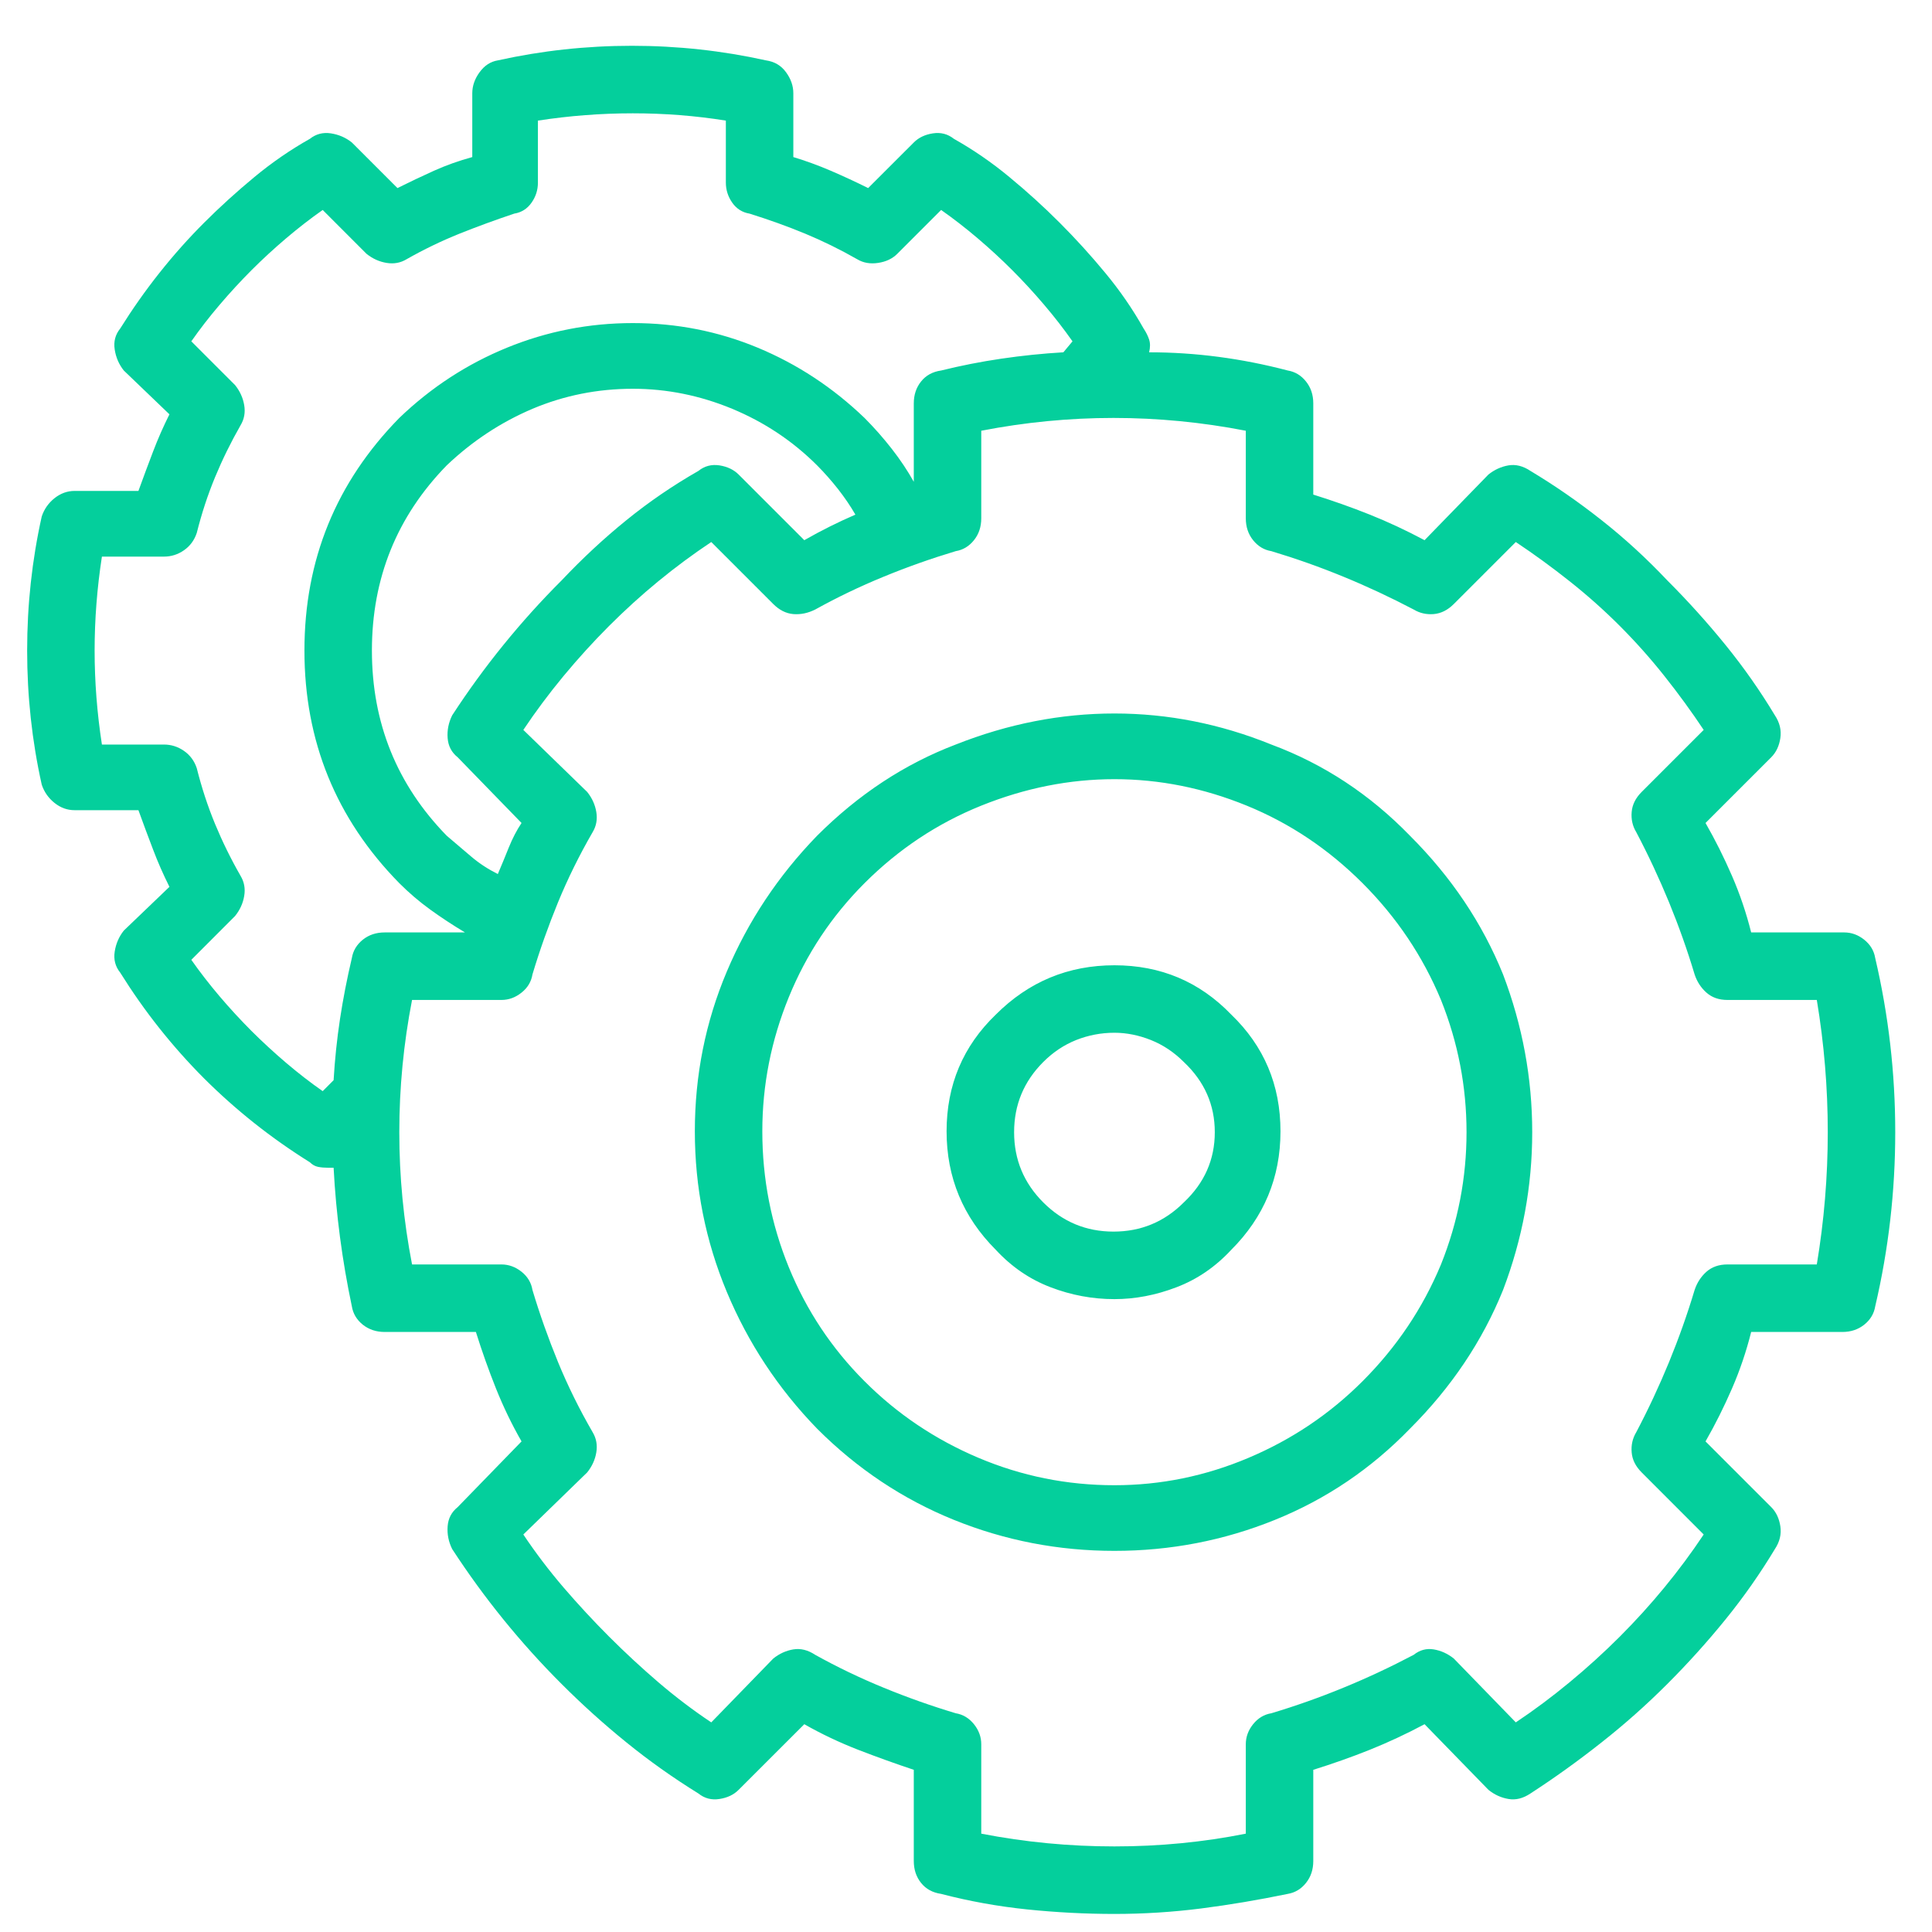 <svg width="40" height="40" viewBox="0 0 40 40" fill="none" xmlns="http://www.w3.org/2000/svg">
<path d="M16.917 17.303C16.111 18.134 15.488 19.072 15.047 20.117C14.606 21.162 14.386 22.264 14.386 23.422C14.386 24.58 14.606 25.688 15.047 26.746C15.488 27.803 16.111 28.748 16.917 29.579C17.747 30.41 18.692 31.039 19.749 31.467C20.807 31.895 21.915 32.109 23.073 32.109C24.232 32.109 25.34 31.895 26.397 31.467C27.455 31.039 28.387 30.41 29.192 29.579C30.049 28.723 30.691 27.766 31.119 26.708C31.521 25.651 31.723 24.561 31.723 23.441C31.723 22.32 31.521 21.231 31.119 20.174C30.691 19.116 30.049 18.159 29.192 17.303C28.361 16.447 27.404 15.817 26.322 15.415C25.264 14.986 24.181 14.772 23.073 14.772C21.965 14.772 20.87 14.986 19.787 15.415C18.73 15.817 17.773 16.447 16.917 17.303ZM28.21 28.597C27.53 29.277 26.744 29.805 25.849 30.183C24.956 30.561 24.03 30.75 23.073 30.75C22.091 30.75 21.153 30.561 20.259 30.183C19.365 29.805 18.578 29.277 17.899 28.597C17.219 27.917 16.696 27.13 16.331 26.236C15.966 25.342 15.783 24.404 15.783 23.422C15.783 22.465 15.966 21.54 16.331 20.646C16.696 19.752 17.219 18.965 17.899 18.285C18.604 17.58 19.41 17.045 20.316 16.68C21.223 16.315 22.142 16.132 23.073 16.132C24.005 16.132 24.918 16.315 25.812 16.68C26.706 17.045 27.505 17.58 28.21 18.285C28.915 18.99 29.457 19.796 29.834 20.703C30.187 21.584 30.363 22.497 30.363 23.441C30.363 24.385 30.187 25.298 29.834 26.179C29.457 27.086 28.915 27.892 28.21 28.597ZM38.824 19.834C38.799 19.683 38.723 19.557 38.597 19.456C38.471 19.355 38.333 19.305 38.182 19.305H36.256C36.155 18.902 36.023 18.512 35.859 18.134C35.695 17.756 35.513 17.391 35.311 17.039L36.671 15.679C36.772 15.578 36.835 15.446 36.86 15.282C36.885 15.119 36.847 14.961 36.747 14.81C36.444 14.306 36.105 13.822 35.727 13.356C35.349 12.89 34.946 12.443 34.518 12.015C34.09 11.562 33.637 11.146 33.158 10.769C32.68 10.391 32.189 10.051 31.685 9.749C31.534 9.648 31.383 9.61 31.232 9.635C31.081 9.661 30.942 9.724 30.817 9.824L29.494 11.184C29.117 10.983 28.739 10.806 28.361 10.655C27.984 10.504 27.593 10.366 27.19 10.24V8.351C27.19 8.175 27.14 8.024 27.039 7.898C26.939 7.772 26.813 7.696 26.662 7.671C26.183 7.545 25.705 7.451 25.226 7.388C24.748 7.325 24.269 7.294 23.791 7.294C23.816 7.193 23.816 7.105 23.791 7.029C23.766 6.954 23.728 6.878 23.678 6.803C23.451 6.4 23.187 6.016 22.884 5.651C22.582 5.285 22.267 4.939 21.94 4.612C21.613 4.284 21.267 3.97 20.901 3.668C20.536 3.365 20.152 3.101 19.749 2.874C19.623 2.774 19.479 2.736 19.315 2.761C19.151 2.786 19.019 2.849 18.919 2.95L17.974 3.894C17.722 3.768 17.464 3.649 17.2 3.535C16.936 3.422 16.677 3.328 16.425 3.252V1.93C16.425 1.779 16.375 1.634 16.274 1.496C16.174 1.357 16.035 1.275 15.859 1.25C14.953 1.049 14.027 0.948 13.083 0.948C12.139 0.948 11.213 1.049 10.307 1.25C10.155 1.275 10.03 1.357 9.929 1.496C9.828 1.634 9.778 1.779 9.778 1.93V3.252C9.501 3.328 9.236 3.422 8.985 3.535C8.733 3.649 8.481 3.768 8.229 3.894L7.285 2.95C7.159 2.849 7.014 2.786 6.85 2.761C6.687 2.736 6.542 2.774 6.416 2.874C6.013 3.101 5.629 3.365 5.264 3.668C4.899 3.97 4.553 4.284 4.225 4.612C3.898 4.939 3.59 5.285 3.3 5.651C3.01 6.016 2.74 6.4 2.488 6.803C2.387 6.928 2.349 7.073 2.375 7.237C2.4 7.401 2.463 7.545 2.563 7.671L3.508 8.578C3.382 8.83 3.268 9.088 3.168 9.352C3.067 9.617 2.966 9.887 2.866 10.164H1.544C1.393 10.164 1.254 10.215 1.128 10.315C1.002 10.416 0.914 10.542 0.864 10.693C0.662 11.6 0.562 12.525 0.562 13.469C0.562 14.414 0.662 15.339 0.864 16.245C0.914 16.396 1.002 16.522 1.128 16.623C1.254 16.724 1.393 16.774 1.544 16.774H2.866C2.966 17.051 3.067 17.322 3.168 17.586C3.268 17.851 3.382 18.109 3.508 18.361L2.563 19.267C2.463 19.393 2.4 19.538 2.375 19.701C2.349 19.865 2.387 20.01 2.488 20.136C2.74 20.539 3.01 20.923 3.3 21.288C3.59 21.653 3.898 21.999 4.225 22.327C4.553 22.654 4.899 22.962 5.264 23.252C5.629 23.542 6.013 23.812 6.416 24.064C6.466 24.114 6.523 24.146 6.586 24.159C6.649 24.171 6.718 24.177 6.794 24.177H6.832H6.907C6.932 24.656 6.976 25.134 7.039 25.613C7.102 26.091 7.184 26.57 7.285 27.048C7.31 27.199 7.386 27.325 7.511 27.426C7.637 27.526 7.788 27.577 7.965 27.577H9.853C9.979 27.98 10.118 28.37 10.269 28.748C10.42 29.125 10.596 29.491 10.798 29.843L9.476 31.203C9.35 31.304 9.28 31.436 9.268 31.599C9.255 31.763 9.287 31.921 9.362 32.072C9.69 32.575 10.042 33.06 10.42 33.526C10.798 33.992 11.2 34.439 11.629 34.867C12.057 35.295 12.504 35.698 12.97 36.075C13.435 36.453 13.933 36.806 14.461 37.133C14.587 37.234 14.732 37.272 14.896 37.246C15.059 37.221 15.192 37.158 15.292 37.057L16.652 35.698C17.005 35.899 17.376 36.075 17.766 36.227C18.157 36.378 18.541 36.516 18.919 36.642V38.531C18.919 38.707 18.969 38.858 19.07 38.984C19.17 39.11 19.309 39.185 19.485 39.211C20.064 39.362 20.656 39.469 21.26 39.532C21.865 39.594 22.469 39.626 23.073 39.626C23.678 39.626 24.276 39.588 24.867 39.513C25.459 39.437 26.057 39.336 26.662 39.211C26.813 39.185 26.939 39.11 27.039 38.984C27.14 38.858 27.19 38.707 27.19 38.531V36.642C27.593 36.516 27.984 36.378 28.361 36.227C28.739 36.075 29.117 35.899 29.494 35.698L30.817 37.057C30.942 37.158 31.081 37.221 31.232 37.246C31.383 37.272 31.534 37.234 31.685 37.133C32.189 36.806 32.68 36.453 33.158 36.075C33.637 35.698 34.09 35.295 34.518 34.867C34.946 34.439 35.349 33.992 35.727 33.526C36.105 33.06 36.444 32.575 36.747 32.072C36.847 31.921 36.885 31.763 36.86 31.599C36.835 31.436 36.772 31.304 36.671 31.203L35.311 29.843C35.513 29.491 35.695 29.125 35.859 28.748C36.023 28.37 36.155 27.98 36.256 27.577H38.144C38.32 27.577 38.471 27.526 38.597 27.426C38.723 27.325 38.799 27.199 38.824 27.048C39.101 25.865 39.239 24.662 39.239 23.441C39.239 22.22 39.101 21.017 38.824 19.834ZM7.285 19.834C7.184 20.262 7.102 20.684 7.039 21.099C6.976 21.515 6.932 21.936 6.907 22.364L6.681 22.591C6.429 22.415 6.177 22.22 5.925 22.006C5.673 21.791 5.434 21.571 5.207 21.345C4.981 21.118 4.76 20.879 4.546 20.627C4.332 20.375 4.137 20.123 3.961 19.872L4.867 18.965C4.968 18.839 5.031 18.701 5.056 18.549C5.082 18.398 5.056 18.26 4.981 18.134C4.779 17.782 4.603 17.423 4.452 17.058C4.301 16.692 4.175 16.308 4.074 15.905C4.024 15.754 3.936 15.635 3.81 15.547C3.684 15.459 3.545 15.415 3.394 15.415H2.11C2.009 14.76 1.959 14.111 1.959 13.469C1.959 12.827 2.009 12.179 2.11 11.524H3.394C3.545 11.524 3.684 11.48 3.81 11.392C3.936 11.304 4.024 11.184 4.074 11.033C4.175 10.63 4.301 10.246 4.452 9.881C4.603 9.516 4.779 9.157 4.981 8.804C5.056 8.679 5.082 8.54 5.056 8.389C5.031 8.238 4.968 8.099 4.867 7.973L3.961 7.067C4.137 6.815 4.332 6.563 4.546 6.312C4.76 6.06 4.981 5.821 5.207 5.594C5.434 5.367 5.673 5.147 5.925 4.933C6.177 4.719 6.429 4.524 6.681 4.347L7.587 5.254C7.713 5.355 7.851 5.418 8.003 5.443C8.154 5.468 8.292 5.443 8.418 5.367C8.771 5.166 9.136 4.99 9.513 4.838C9.891 4.687 10.269 4.549 10.646 4.423C10.798 4.398 10.917 4.322 11.005 4.196C11.094 4.07 11.137 3.932 11.137 3.781V2.497C11.792 2.396 12.447 2.346 13.102 2.346C13.756 2.346 14.399 2.396 15.028 2.497V3.781C15.028 3.932 15.072 4.07 15.16 4.196C15.248 4.322 15.368 4.398 15.519 4.423C15.922 4.549 16.306 4.687 16.671 4.838C17.036 4.99 17.395 5.166 17.747 5.367C17.873 5.443 18.018 5.468 18.182 5.443C18.346 5.418 18.478 5.355 18.578 5.254L19.485 4.347C19.737 4.524 19.989 4.719 20.241 4.933C20.492 5.147 20.732 5.367 20.958 5.594C21.185 5.821 21.405 6.06 21.619 6.312C21.833 6.563 22.028 6.815 22.205 7.067L22.016 7.294C21.588 7.319 21.16 7.363 20.732 7.426C20.303 7.489 19.888 7.571 19.485 7.671C19.309 7.696 19.17 7.772 19.07 7.898C18.969 8.024 18.919 8.175 18.919 8.351V9.975C18.793 9.749 18.642 9.522 18.465 9.295C18.289 9.069 18.1 8.855 17.899 8.653C17.244 8.024 16.507 7.539 15.689 7.199C14.871 6.859 14.008 6.689 13.102 6.689C12.195 6.689 11.326 6.859 10.495 7.199C9.664 7.539 8.922 8.024 8.267 8.653C6.957 9.988 6.303 11.593 6.303 13.469C6.303 15.345 6.957 16.951 8.267 18.285C8.468 18.486 8.682 18.669 8.909 18.833C9.136 18.997 9.375 19.154 9.627 19.305H7.965C7.788 19.305 7.637 19.355 7.511 19.456C7.386 19.557 7.31 19.683 7.285 19.834ZM9.476 15.679L10.798 17.039C10.697 17.19 10.609 17.36 10.533 17.549C10.458 17.737 10.382 17.92 10.307 18.096C10.105 17.995 9.923 17.876 9.759 17.737C9.595 17.599 9.425 17.454 9.249 17.303C8.217 16.245 7.7 14.967 7.7 13.469C7.7 11.971 8.217 10.693 9.249 9.635C9.778 9.132 10.37 8.742 11.024 8.464C11.679 8.188 12.371 8.049 13.102 8.049C13.807 8.049 14.493 8.188 15.16 8.464C15.828 8.742 16.413 9.132 16.917 9.635C17.068 9.787 17.212 9.95 17.351 10.126C17.489 10.303 17.609 10.479 17.71 10.655C17.534 10.731 17.357 10.813 17.181 10.901C17.005 10.989 16.828 11.083 16.652 11.184L15.292 9.824C15.192 9.724 15.059 9.661 14.896 9.635C14.732 9.61 14.587 9.648 14.461 9.749C13.933 10.051 13.435 10.391 12.97 10.769C12.504 11.146 12.057 11.562 11.629 12.015C11.2 12.443 10.798 12.89 10.42 13.356C10.042 13.822 9.69 14.306 9.362 14.81C9.287 14.961 9.255 15.119 9.268 15.282C9.28 15.446 9.35 15.578 9.476 15.679ZM37.615 26.179H35.764C35.588 26.179 35.444 26.23 35.33 26.33C35.217 26.431 35.135 26.557 35.085 26.708C34.934 27.212 34.757 27.709 34.556 28.2C34.354 28.691 34.128 29.176 33.876 29.654C33.8 29.78 33.769 29.919 33.782 30.07C33.794 30.221 33.863 30.359 33.989 30.485L35.273 31.77C35.022 32.147 34.751 32.512 34.461 32.865C34.172 33.217 33.863 33.557 33.536 33.885C33.209 34.212 32.862 34.527 32.497 34.829C32.132 35.131 31.761 35.408 31.383 35.66L30.099 34.338C29.973 34.237 29.834 34.174 29.683 34.149C29.532 34.124 29.394 34.162 29.268 34.262C28.789 34.514 28.305 34.741 27.814 34.942C27.323 35.144 26.825 35.32 26.322 35.471C26.171 35.496 26.045 35.572 25.944 35.698C25.843 35.824 25.793 35.962 25.793 36.113V37.964C24.912 38.14 24.005 38.228 23.073 38.228C22.142 38.228 21.223 38.14 20.316 37.964V36.113C20.316 35.962 20.266 35.824 20.165 35.698C20.064 35.572 19.938 35.496 19.787 35.471C19.284 35.32 18.786 35.144 18.295 34.942C17.804 34.741 17.332 34.514 16.879 34.262C16.728 34.162 16.577 34.124 16.425 34.149C16.274 34.174 16.136 34.237 16.01 34.338L14.726 35.66C14.348 35.408 13.983 35.131 13.63 34.829C13.278 34.527 12.938 34.212 12.611 33.885C12.283 33.557 11.969 33.217 11.666 32.865C11.364 32.512 11.087 32.147 10.835 31.77L12.157 30.485C12.258 30.359 12.321 30.221 12.346 30.07C12.371 29.919 12.346 29.78 12.271 29.654C11.994 29.176 11.755 28.691 11.553 28.2C11.352 27.709 11.175 27.212 11.024 26.708C10.999 26.557 10.924 26.431 10.798 26.33C10.672 26.23 10.533 26.179 10.382 26.179H8.531C8.355 25.273 8.267 24.36 8.267 23.441C8.267 22.522 8.355 21.609 8.531 20.703H10.382C10.533 20.703 10.672 20.652 10.798 20.551C10.924 20.451 10.999 20.325 11.024 20.174C11.175 19.67 11.352 19.173 11.553 18.682C11.755 18.191 11.994 17.706 12.271 17.227C12.346 17.102 12.371 16.963 12.346 16.812C12.321 16.661 12.258 16.522 12.157 16.396L10.835 15.112C11.087 14.735 11.364 14.363 11.666 13.998C11.969 13.633 12.283 13.287 12.611 12.959C12.938 12.632 13.278 12.323 13.63 12.034C13.983 11.744 14.348 11.474 14.726 11.222L16.01 12.506C16.136 12.632 16.274 12.701 16.425 12.714C16.577 12.726 16.728 12.695 16.879 12.619C17.332 12.368 17.804 12.141 18.295 11.94C18.786 11.738 19.284 11.562 19.787 11.411C19.938 11.386 20.064 11.31 20.165 11.184C20.266 11.058 20.316 10.907 20.316 10.731V8.918C21.223 8.742 22.135 8.653 23.054 8.653C23.974 8.653 24.886 8.742 25.793 8.918V10.731C25.793 10.907 25.843 11.058 25.944 11.184C26.045 11.31 26.171 11.386 26.322 11.411C26.825 11.562 27.323 11.738 27.814 11.94C28.305 12.141 28.789 12.368 29.268 12.619C29.394 12.695 29.532 12.726 29.683 12.714C29.834 12.701 29.973 12.632 30.099 12.506L31.383 11.222C31.761 11.474 32.132 11.744 32.497 12.034C32.862 12.323 33.209 12.632 33.536 12.959C33.863 13.287 34.172 13.633 34.461 13.998C34.751 14.363 35.022 14.735 35.273 15.112L33.989 16.396C33.863 16.522 33.794 16.661 33.782 16.812C33.769 16.963 33.8 17.102 33.876 17.227C34.128 17.706 34.354 18.191 34.556 18.682C34.757 19.173 34.934 19.67 35.085 20.174C35.135 20.325 35.217 20.451 35.33 20.551C35.444 20.652 35.588 20.703 35.764 20.703H37.615C37.766 21.609 37.842 22.522 37.842 23.441C37.842 24.36 37.766 25.273 37.615 26.179ZM20.618 21.005C19.938 21.659 19.598 22.465 19.598 23.422C19.598 24.379 19.938 25.197 20.618 25.877C20.945 26.23 21.323 26.488 21.751 26.651C22.179 26.815 22.62 26.897 23.073 26.897C23.501 26.897 23.93 26.815 24.358 26.651C24.786 26.488 25.163 26.23 25.491 25.877C26.171 25.197 26.511 24.379 26.511 23.422C26.511 22.465 26.171 21.659 25.491 21.005C24.836 20.325 24.03 19.985 23.073 19.985C22.116 19.985 21.298 20.325 20.618 21.005ZM24.509 24.895C24.106 25.298 23.621 25.499 23.054 25.499C22.488 25.499 22.003 25.298 21.6 24.895C21.197 24.492 20.996 24.008 20.996 23.441C20.996 22.874 21.197 22.39 21.6 21.987C21.802 21.785 22.028 21.634 22.28 21.533C22.532 21.433 22.796 21.382 23.073 21.382C23.325 21.382 23.577 21.433 23.829 21.533C24.081 21.634 24.307 21.785 24.509 21.987C24.937 22.39 25.151 22.874 25.151 23.441C25.151 24.008 24.937 24.492 24.509 24.895Z" fill="#04CF9C"/>
</svg>
